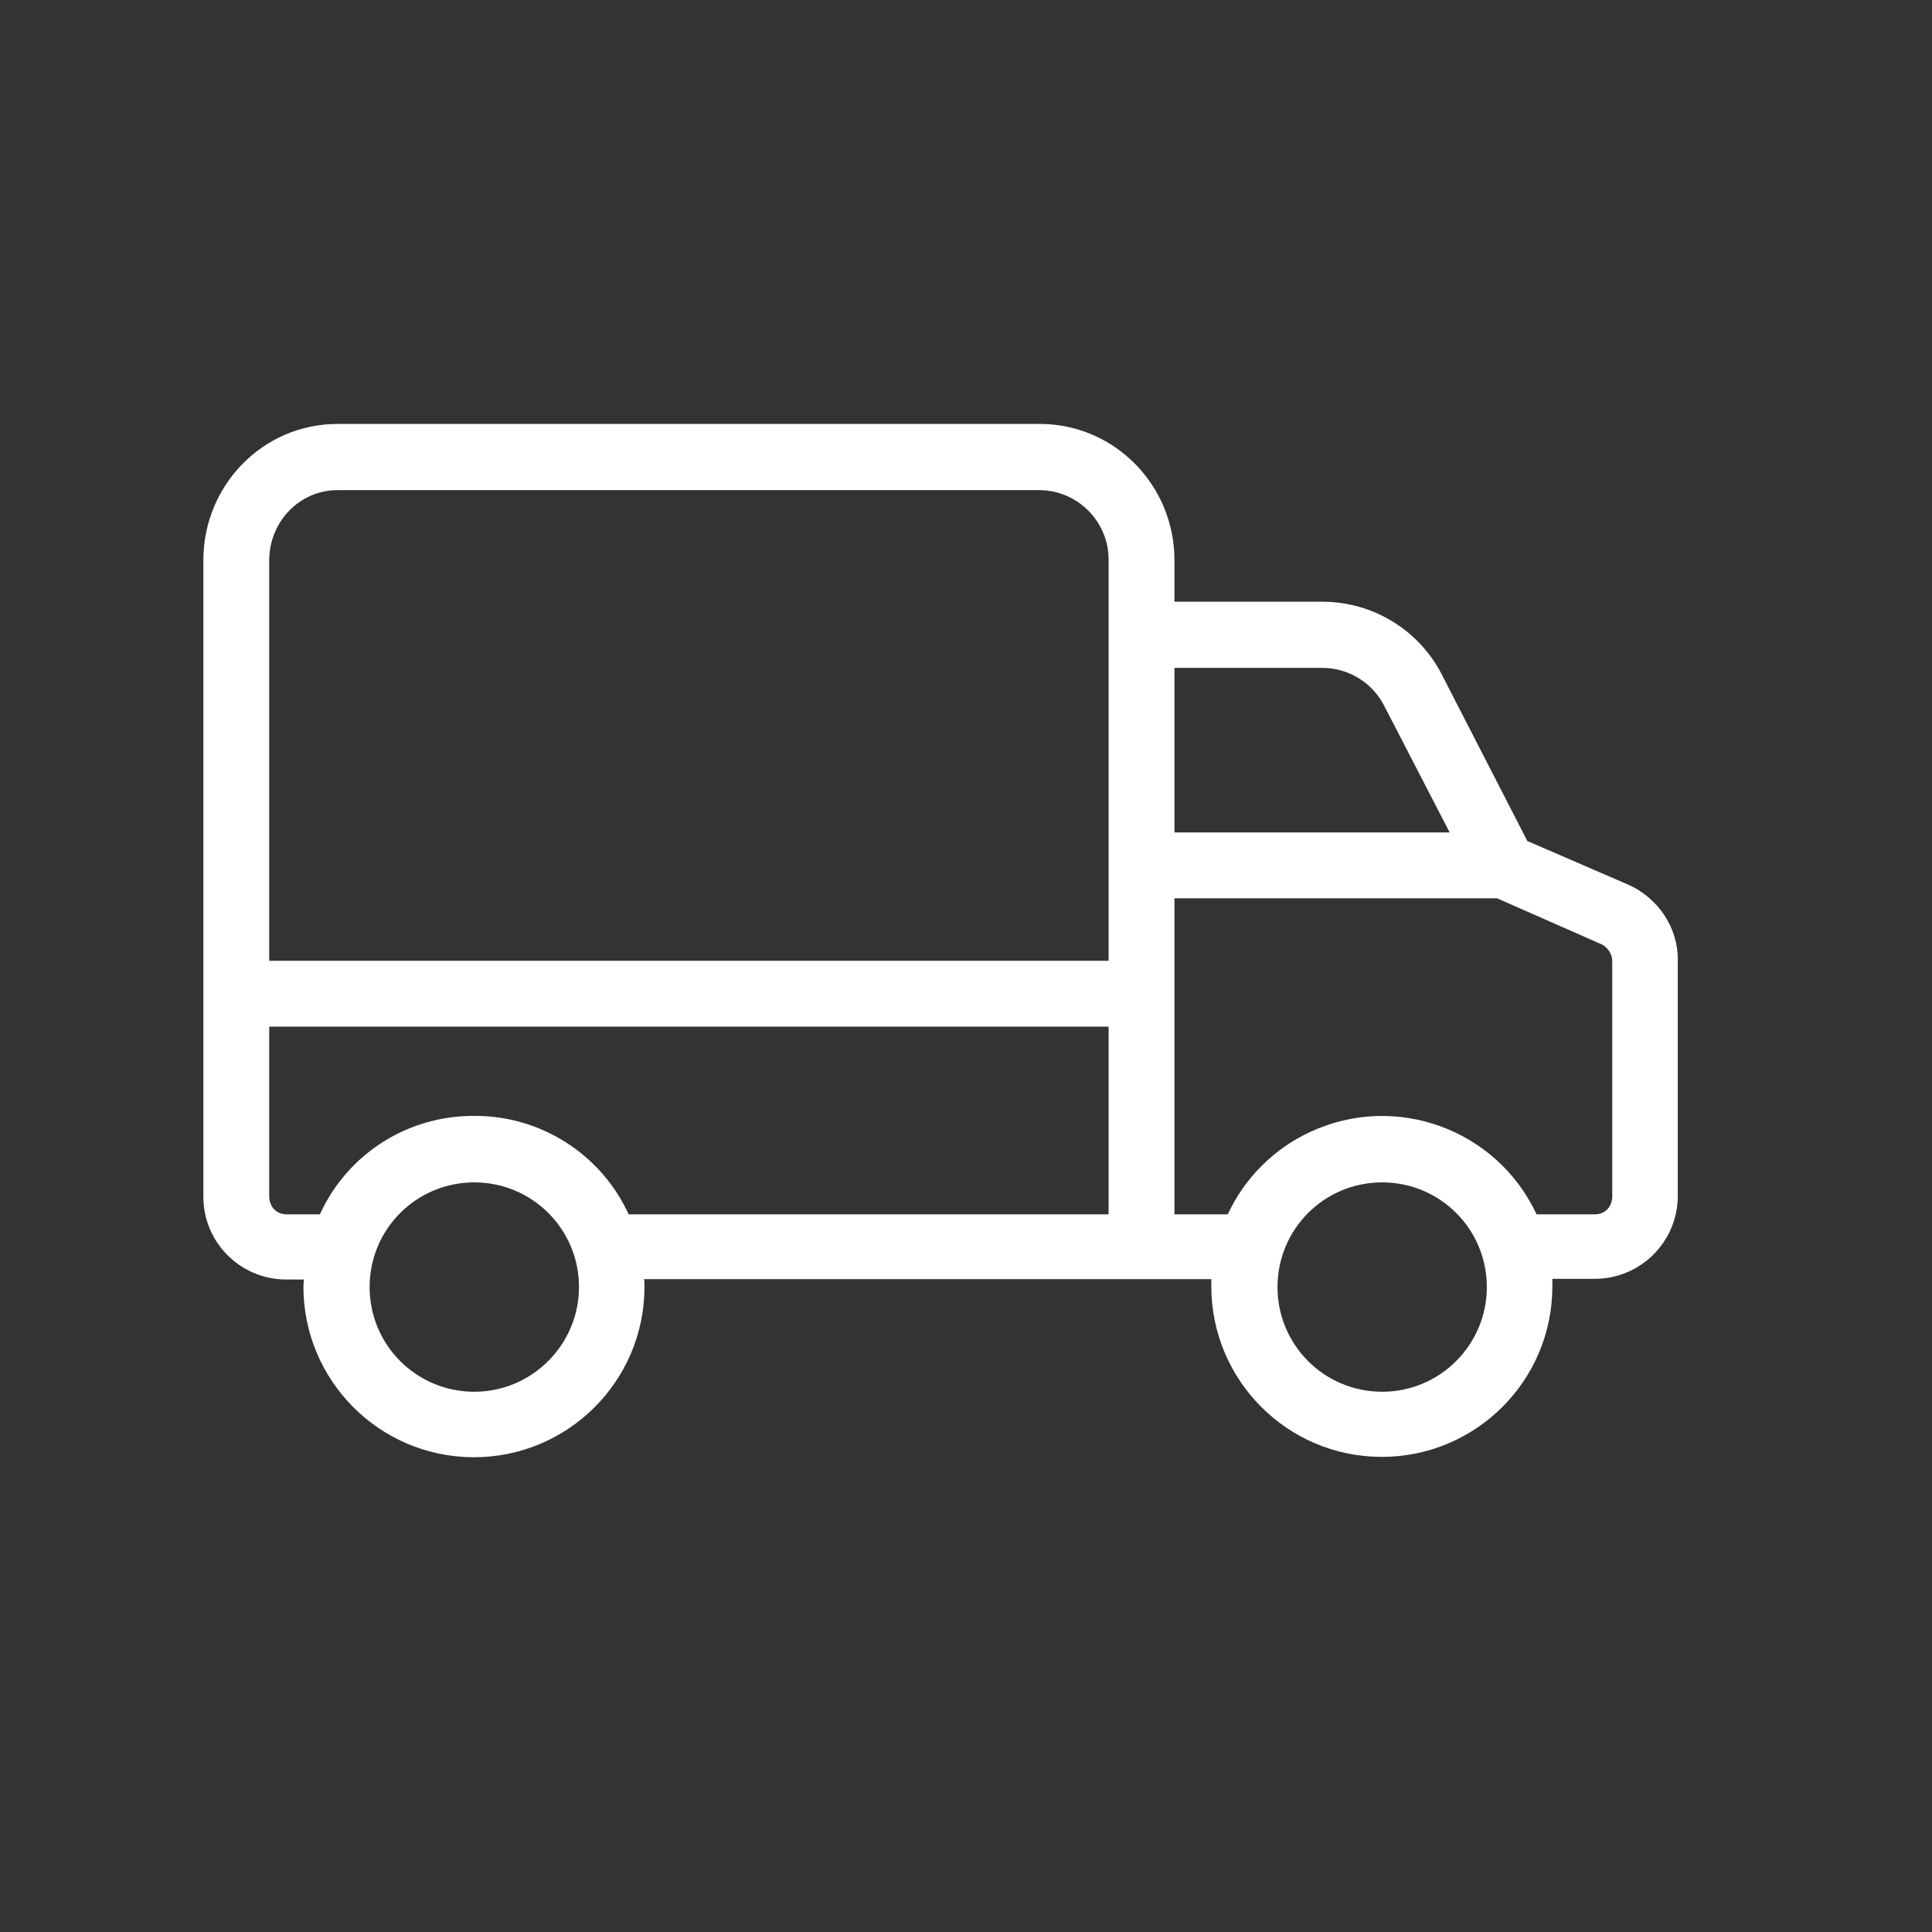 <svg width="38" height="38" viewBox="0 0 38 38" fill="none" xmlns="http://www.w3.org/2000/svg">
<rect x="0" y="0" width="38" height="38" fill="#333333" stroke="none"/>
<g clip-path="url(#clip0)">
<path d="M32.016 17.396L30.041 16.542L28.364 13.278C27.911 12.385 26.991 11.828 25.988 11.835H23.1V11.019C23.1 9.543 21.922 8.338 20.446 8.338H6.642C5.166 8.338 4 9.549 4 11.019V23.515C3.987 24.415 4.706 25.153 5.606 25.166C5.612 25.166 5.619 25.166 5.632 25.166H5.975C5.975 25.23 5.968 25.256 5.968 25.295C5.962 27.147 7.458 28.655 9.309 28.662C11.161 28.669 12.67 27.173 12.676 25.321C12.676 25.308 12.676 25.302 12.676 25.289C12.676 25.243 12.676 25.224 12.67 25.159H23.825C23.825 25.224 23.825 25.25 23.825 25.289C23.819 27.14 25.314 28.649 27.166 28.655C29.018 28.662 30.526 27.166 30.533 25.315C30.533 25.302 30.533 25.295 30.533 25.282C30.533 25.237 30.533 25.218 30.533 25.153H31.368C32.268 25.153 33 24.421 33 23.521C33 23.515 33 23.508 33 23.495V18.898C33.013 18.264 32.624 17.662 32.016 17.396ZM9.329 27.374C8.189 27.374 7.27 26.454 7.27 25.315C7.27 24.175 8.189 23.256 9.329 23.256C10.468 23.256 11.388 24.175 11.388 25.315C11.388 26.448 10.462 27.374 9.329 27.374ZM21.805 23.884H12.365C11.821 22.699 10.63 21.941 9.329 21.948C8.021 21.941 6.836 22.692 6.292 23.884H5.632C5.431 23.884 5.295 23.728 5.295 23.528V20.193H21.805V23.884ZM21.805 11.025V18.898H5.295V11.025C5.295 10.268 5.884 9.64 6.642 9.64H20.446C21.203 9.646 21.812 10.268 21.805 11.019V11.025ZM23.1 13.136H25.988C26.499 13.13 26.978 13.408 27.218 13.868L28.513 16.373H23.1V13.136V13.136ZM27.186 27.374C26.046 27.374 25.127 26.454 25.127 25.315C25.127 24.175 26.046 23.256 27.186 23.256C28.325 23.256 29.244 24.175 29.244 25.315C29.244 26.448 28.325 27.374 27.186 27.374ZM31.711 23.528C31.711 23.728 31.575 23.884 31.375 23.884H30.222C29.439 22.207 27.445 21.482 25.768 22.265C25.055 22.595 24.479 23.172 24.149 23.884H23.1V17.668H29.445L31.504 18.575C31.634 18.639 31.718 18.782 31.711 18.924V23.528Z" fill="white"/>
</g>
<defs>
<clipPath id="clip0">
<rect width="29" height="29" fill="white" transform="translate(4 4)"/>
</clipPath>
</defs>
</svg>
